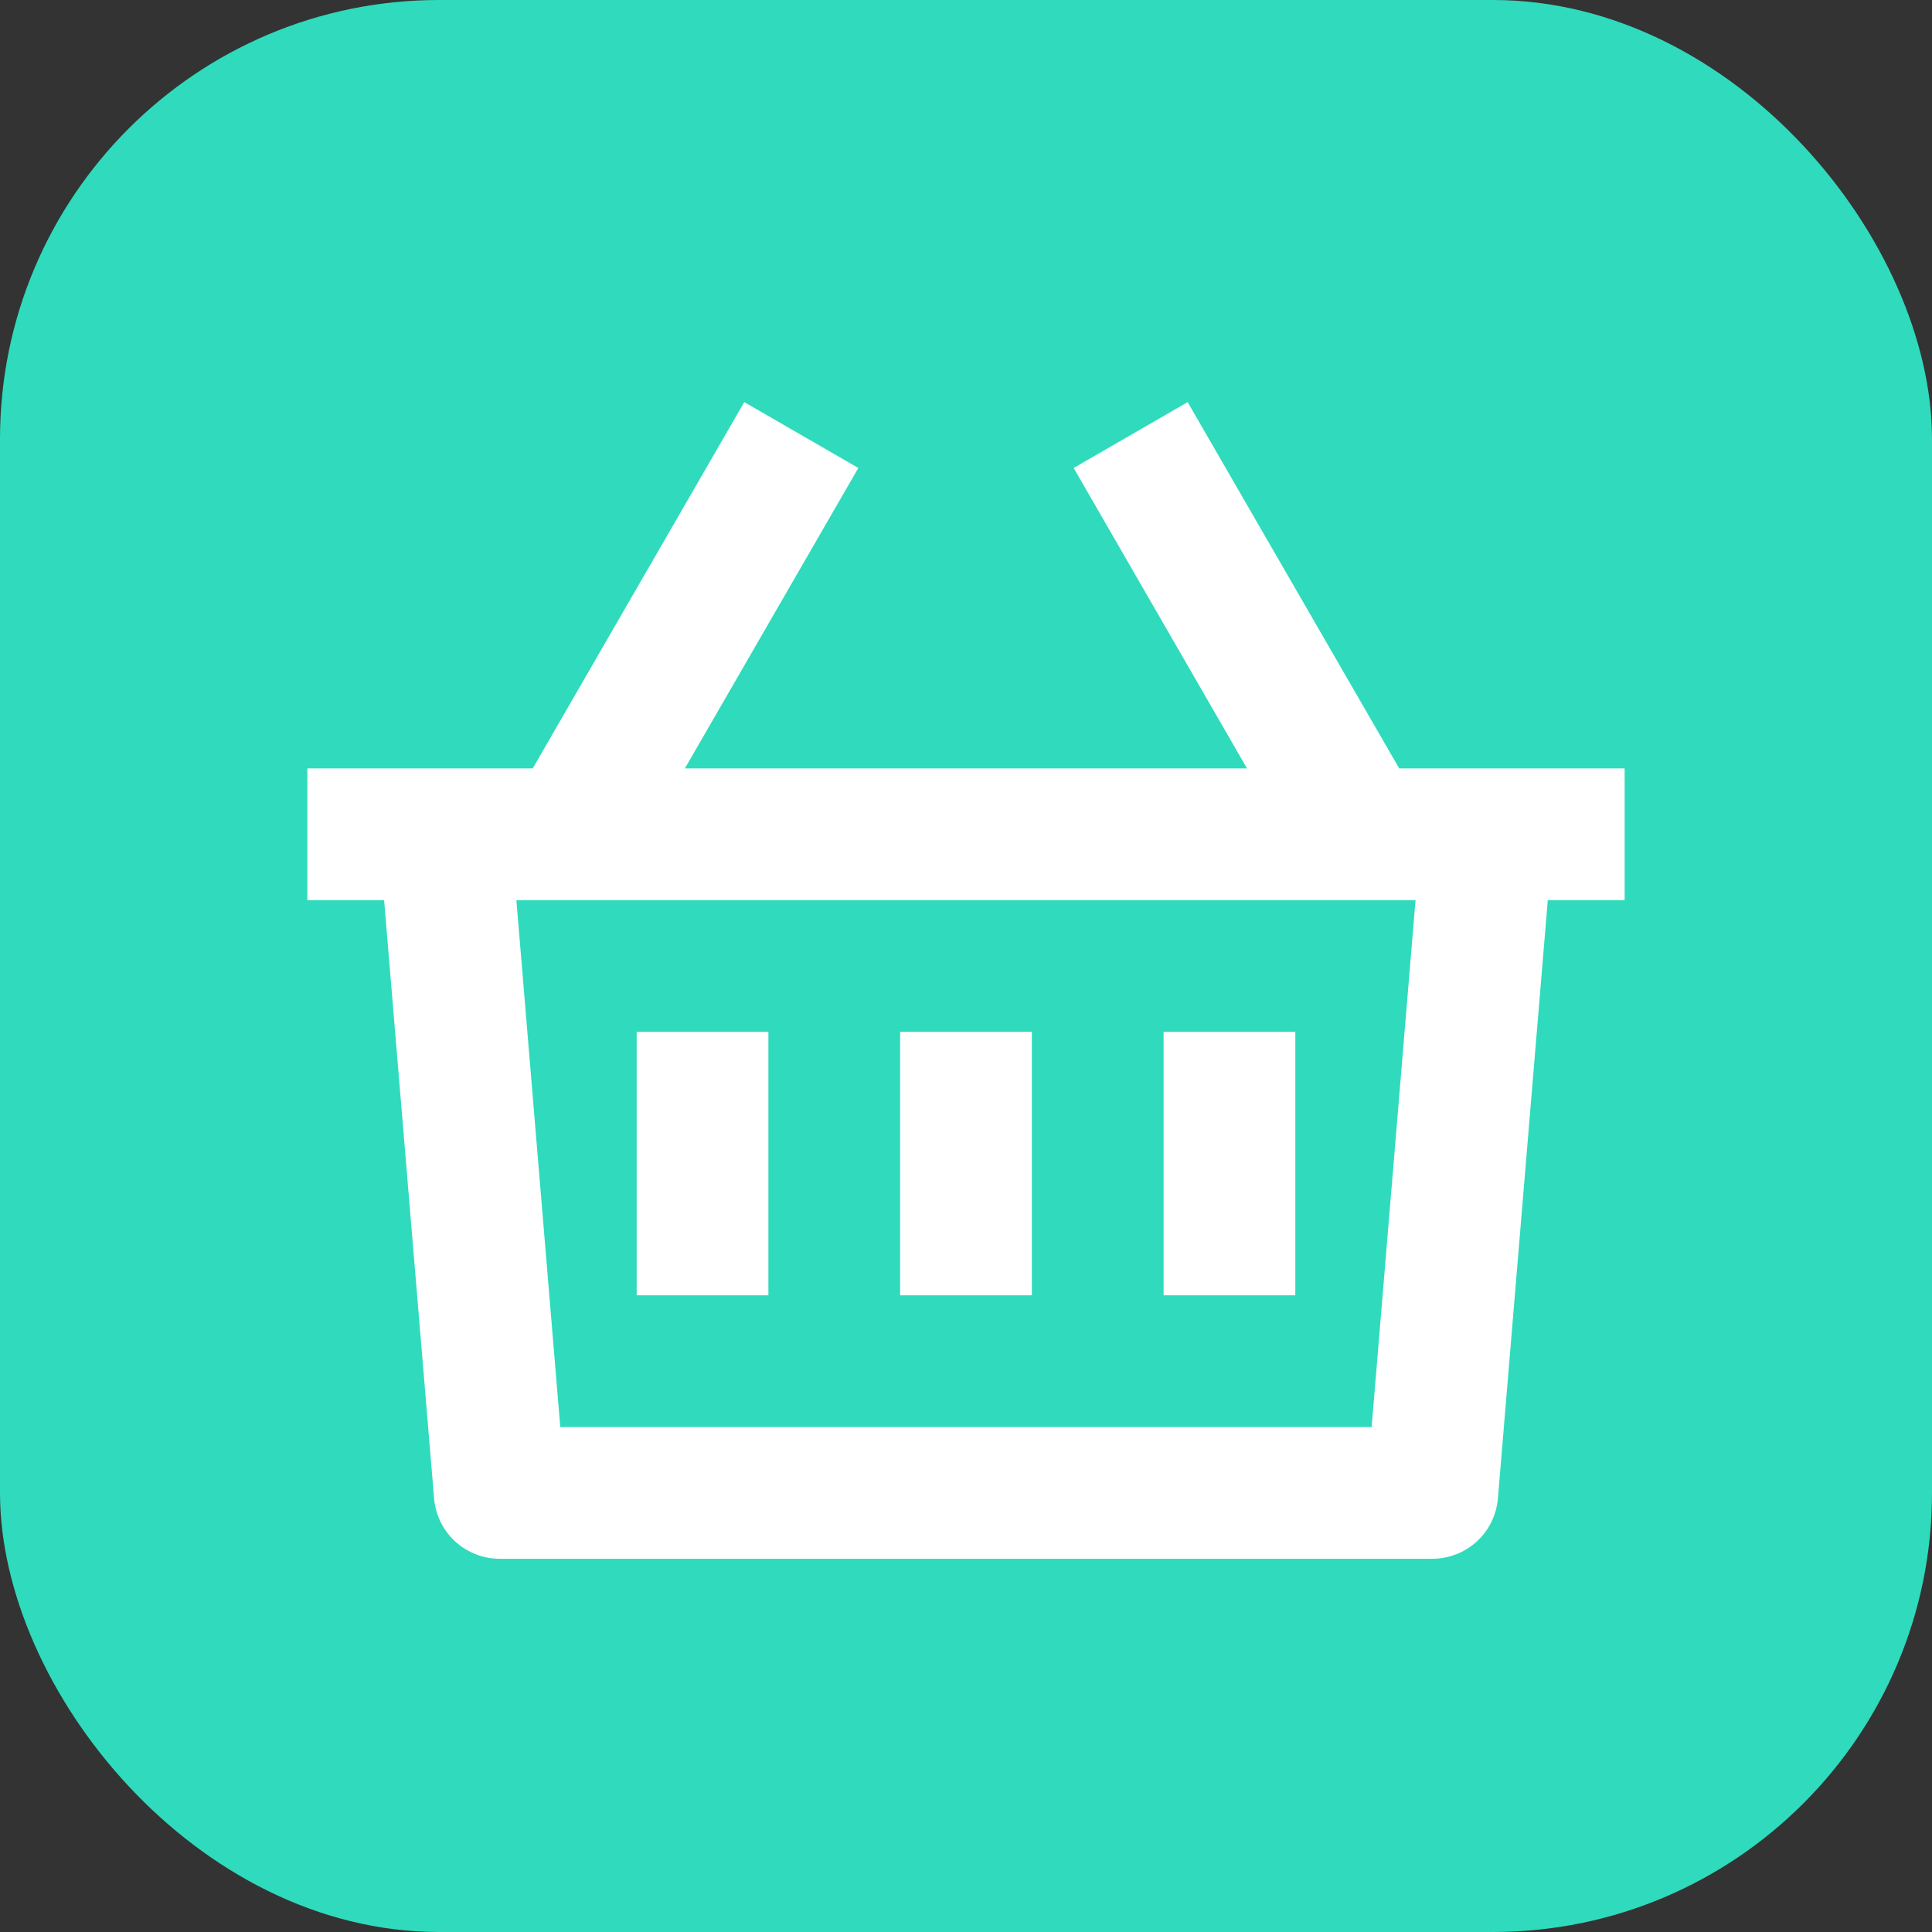 <svg width="22" height="22" viewBox="0 0 22 22" fill="none" xmlns="http://www.w3.org/2000/svg">
<rect x="0" y="0" width="22" height="22" fill="#333333" stroke="none"/>
<rect width="22" height="22" rx="5" fill="#2FDBBC"/>
<g clip-path="url(#clip0_185_682)">
<path d="M13.524 4.579L15.933 8.75H18.5V10.25H17.625L17.057 17.062C17.041 17.25 16.956 17.424 16.818 17.552C16.679 17.679 16.498 17.75 16.31 17.75H5.69C5.502 17.75 5.321 17.679 5.182 17.552C5.044 17.424 4.959 17.25 4.943 17.062L4.374 10.25H3.5V8.75H6.066L8.475 4.579L9.774 5.329L7.799 8.75H14.2L12.226 5.329L13.524 4.579ZM16.119 10.25H5.88L6.38 16.25H15.619L16.119 10.25ZM11.75 11.75V14.75H10.25V11.75H11.75ZM8.75 11.75V14.75H7.25V11.75H8.75ZM14.75 11.75V14.75H13.25V11.75H14.75Z" fill="white"/>
</g>
<defs>
<clipPath id="clip0_185_682">
<rect width="18" height="18" fill="white" transform="translate(2 2)"/>
</clipPath>
</defs>
</svg>
